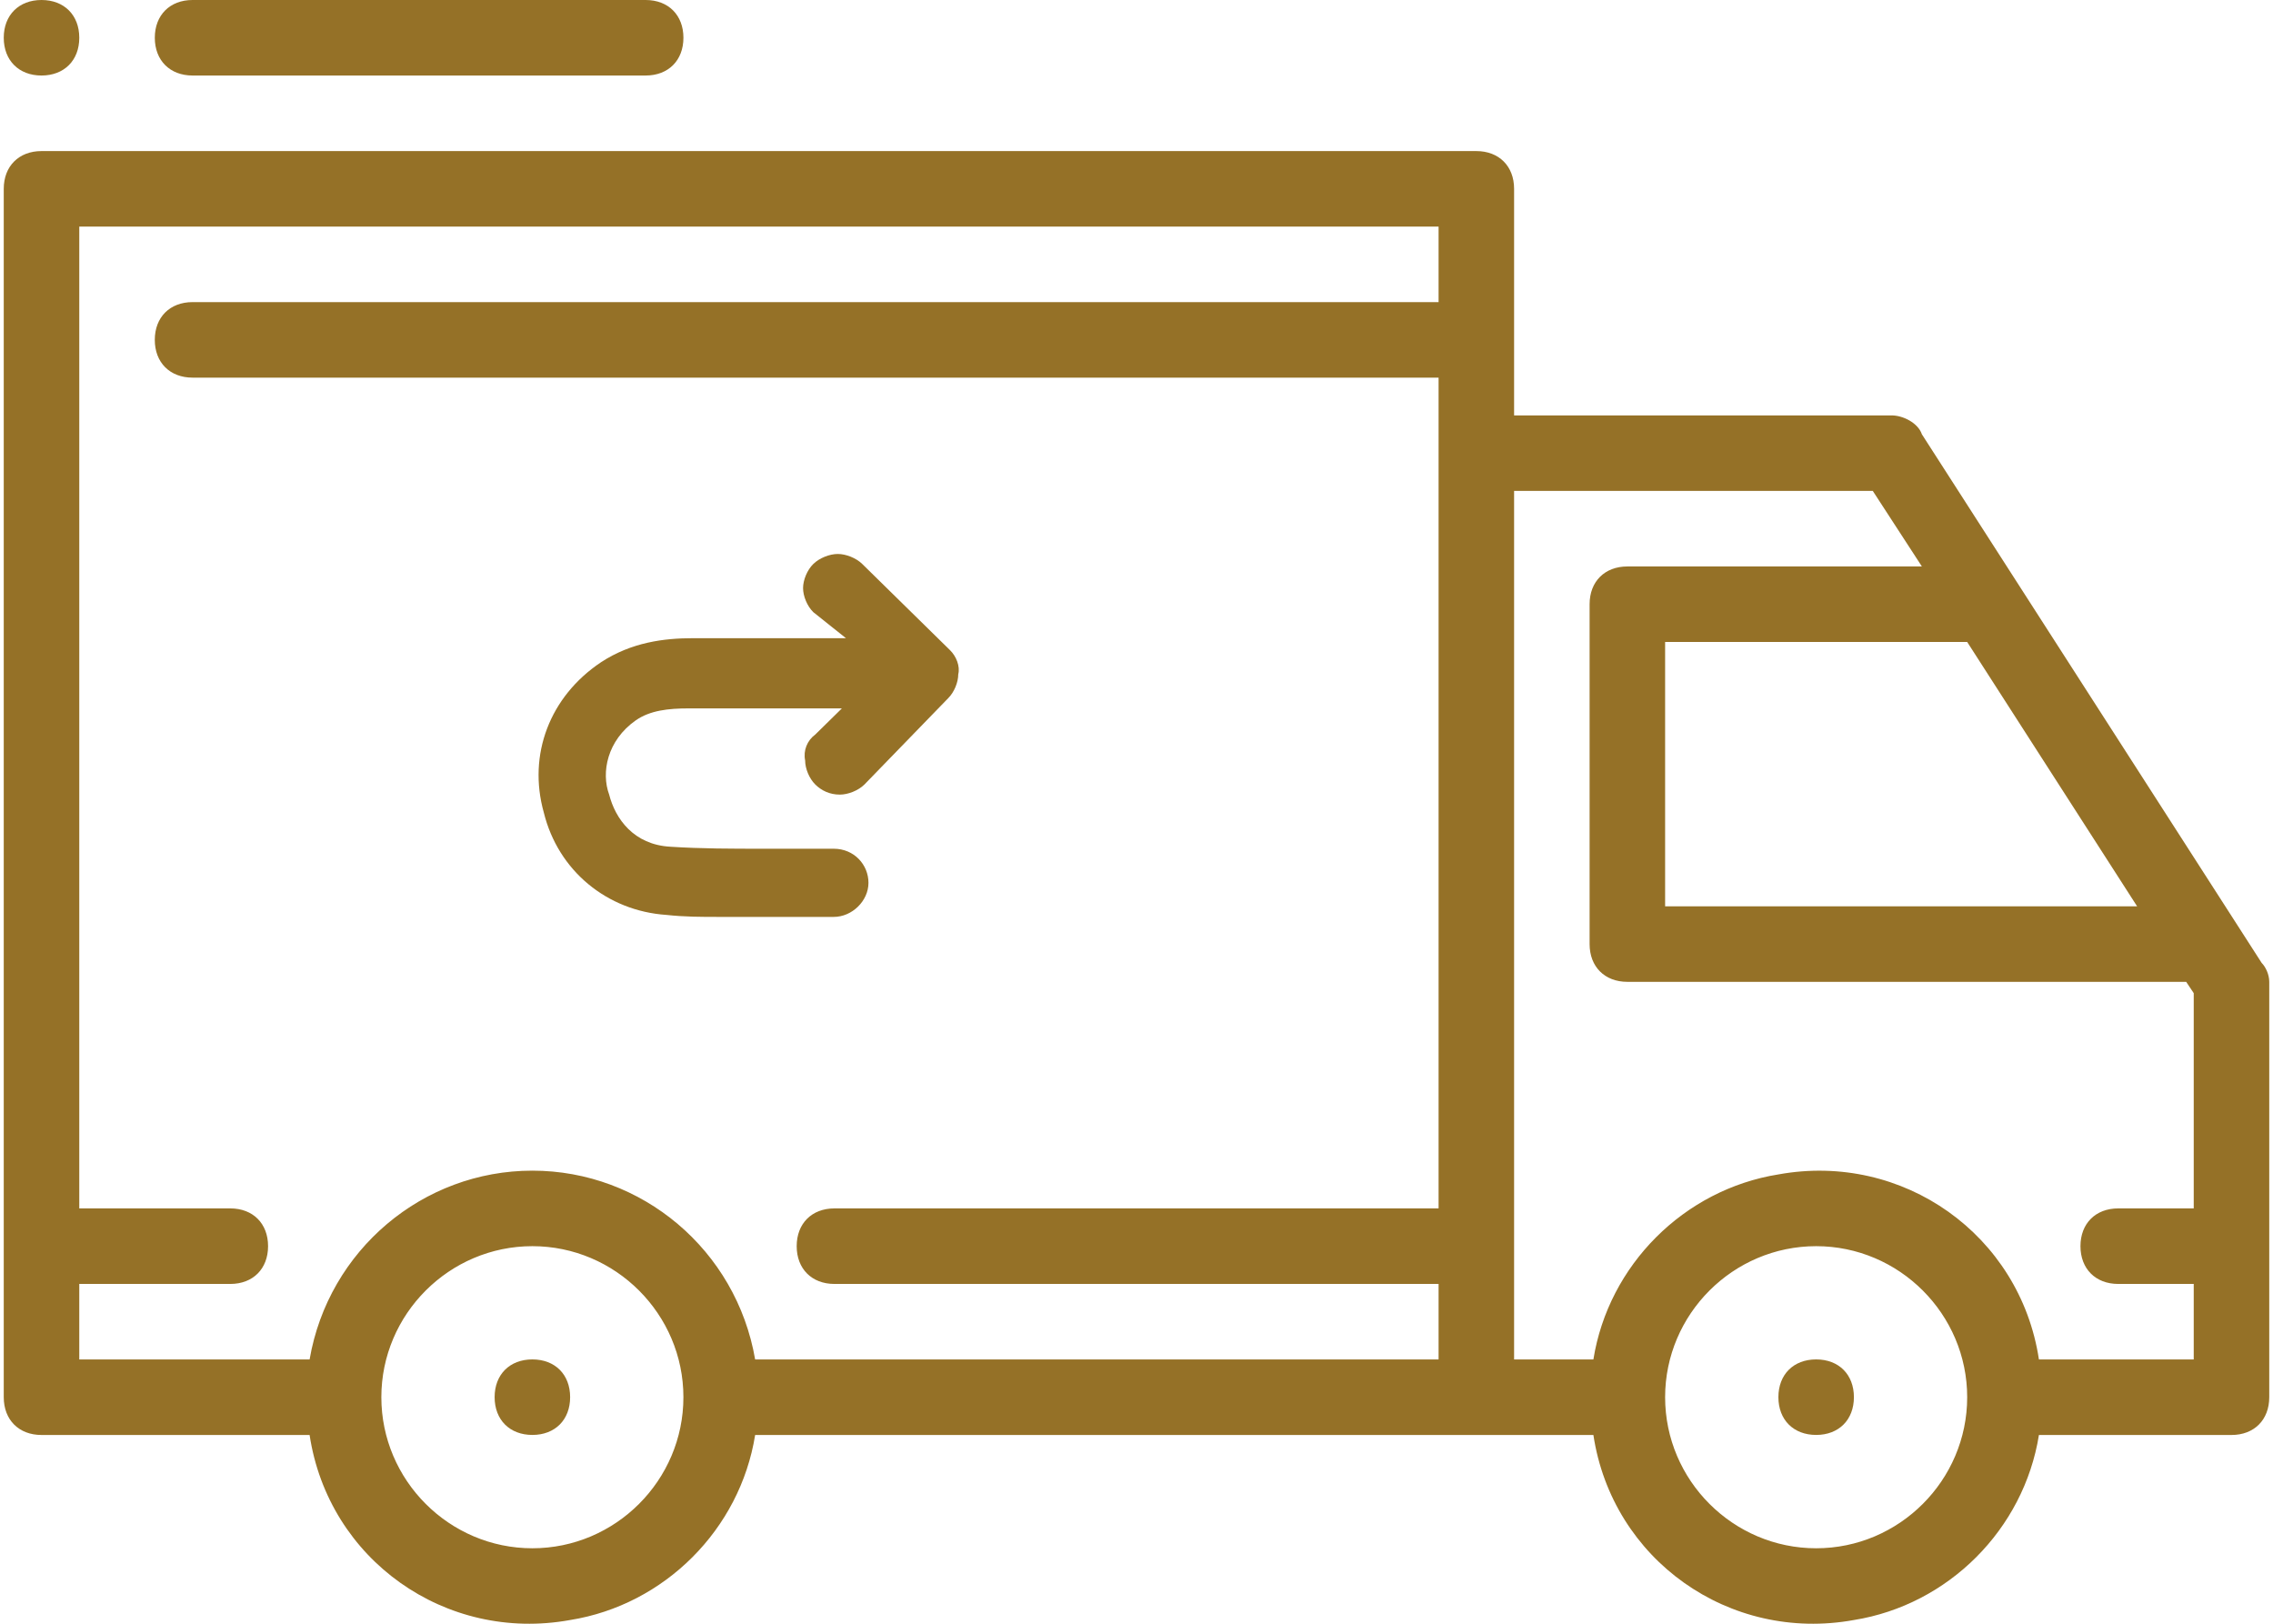 <svg width="140" height="100" viewBox="0 0 140 100" fill="none" xmlns="http://www.w3.org/2000/svg">
<path d="M41.044 56.346C42.175 56.469 43.183 56.469 44.313 56.469C45.193 56.469 46.199 56.469 46.953 56.469H47.204C48.084 56.469 49.089 56.469 49.969 56.469H51.353C52.483 56.469 53.491 55.482 53.491 54.37C53.491 53.257 52.611 52.27 51.353 52.27H49.969C48.964 52.27 48.084 52.27 47.076 52.27C45.063 52.27 43.178 52.27 41.293 52.147C39.029 52.024 37.898 50.419 37.52 48.937C37.016 47.578 37.395 45.603 39.154 44.367C40.034 43.75 41.167 43.627 42.423 43.627H51.854L50.22 45.232C49.716 45.601 49.465 46.219 49.591 46.837C49.591 47.331 49.841 47.947 50.22 48.319C50.596 48.688 51.1 48.937 51.729 48.937C52.233 48.937 52.86 48.69 53.238 48.319L58.392 43.009C58.771 42.637 59.021 42.021 59.021 41.527C59.147 41.032 58.896 40.416 58.518 40.045L53.11 34.735C52.734 34.365 52.105 34.117 51.601 34.117C51.097 34.117 50.471 34.363 50.092 34.735C49.716 35.104 49.463 35.722 49.463 36.217C49.463 36.711 49.714 37.327 50.092 37.699L52.105 39.304H42.674C40.914 39.304 38.901 39.55 37.016 40.786C33.873 42.886 32.489 46.465 33.496 50.047C34.379 53.631 37.397 56.1 41.044 56.346Z" fill="#957127"/>
<path d="M118.374 26.746C118.141 26.048 117.211 25.583 116.513 25.583H93.257V11.629C93.257 10.234 92.326 9.304 90.931 9.304H2.557C1.162 9.304 0.231 10.234 0.231 11.629V86.049C0.231 87.445 1.162 88.375 2.557 88.375H19.069C20.232 96.05 27.441 101.166 35.116 99.771C40.93 98.84 45.581 94.189 46.511 88.375H98.141C99.303 96.05 106.513 101.166 114.187 99.771C120.002 98.84 124.653 94.189 125.583 88.375H137.444C138.839 88.375 139.769 87.445 139.769 86.049V60.468C139.769 60.002 139.537 59.537 139.304 59.305L118.374 26.746ZM121.164 39.537L131.63 55.816H102.559V39.537H121.164ZM32.79 95.352C27.674 95.352 23.488 91.166 23.488 86.049C23.488 80.933 27.674 76.747 32.79 76.747C37.907 76.747 42.093 80.933 42.093 86.049C42.093 91.166 37.907 95.352 32.79 95.352ZM32.79 72.096C26.046 72.096 20.232 76.979 19.069 83.724H4.883V79.073H14.185C15.581 79.073 16.511 78.142 16.511 76.747C16.511 75.352 15.581 74.421 14.185 74.421H4.883V13.955H88.606V18.606H11.86C10.464 18.606 9.534 19.536 9.534 20.932C9.534 22.327 10.464 23.257 11.86 23.257H88.606V74.421H51.395C50 74.421 49.07 75.352 49.07 76.747C49.07 78.142 50 79.073 51.395 79.073H88.606V83.724H46.511C45.349 76.979 39.535 72.096 32.79 72.096ZM111.862 95.352C106.745 95.352 102.559 91.166 102.559 86.049C102.559 80.933 106.745 76.747 111.862 76.747C116.978 76.747 121.164 80.933 121.164 86.049C121.164 91.166 116.978 95.352 111.862 95.352ZM125.583 83.724C124.42 76.049 117.211 70.933 109.536 72.328C103.722 73.258 99.071 77.91 98.141 83.724H93.257V30.234H115.35L118.374 34.886H100.234C98.838 34.886 97.908 35.816 97.908 37.211V58.142C97.908 59.537 98.838 60.468 100.234 60.468H134.653L135.118 61.165V74.421H130.467C129.072 74.421 128.141 75.352 128.141 76.747C128.141 78.142 129.072 79.073 130.467 79.073H135.118V83.724H125.583Z" fill="#957127"/>
<path d="M32.791 83.721C34.186 83.721 35.116 84.651 35.116 86.046C35.116 87.442 34.186 88.372 32.791 88.372C31.395 88.372 30.465 87.442 30.465 86.046C30.465 84.651 31.395 83.721 32.791 83.721Z" fill="#957127"/>
<path d="M111.862 83.721C113.257 83.721 114.187 84.651 114.187 86.046C114.187 87.442 113.257 88.372 111.862 88.372C110.466 88.372 109.536 87.442 109.536 86.046C109.536 84.651 110.466 83.721 111.862 83.721Z" fill="#957127"/>
<path d="M11.861 0H39.768C41.164 0 42.094 0.93 42.094 2.326C42.094 3.721 41.164 4.651 39.768 4.651H11.861C10.465 4.651 9.535 3.721 9.535 2.326C9.535 0.93 10.465 0 11.861 0Z" fill="#957127"/>
<path d="M2.557 0C3.952 0 4.883 0.93 4.883 2.326C4.883 3.721 3.952 4.651 2.557 4.651C1.162 4.651 0.231 3.721 0.231 2.326C0.231 0.93 1.162 0 2.557 0Z" fill="#957127"/>
</svg>
